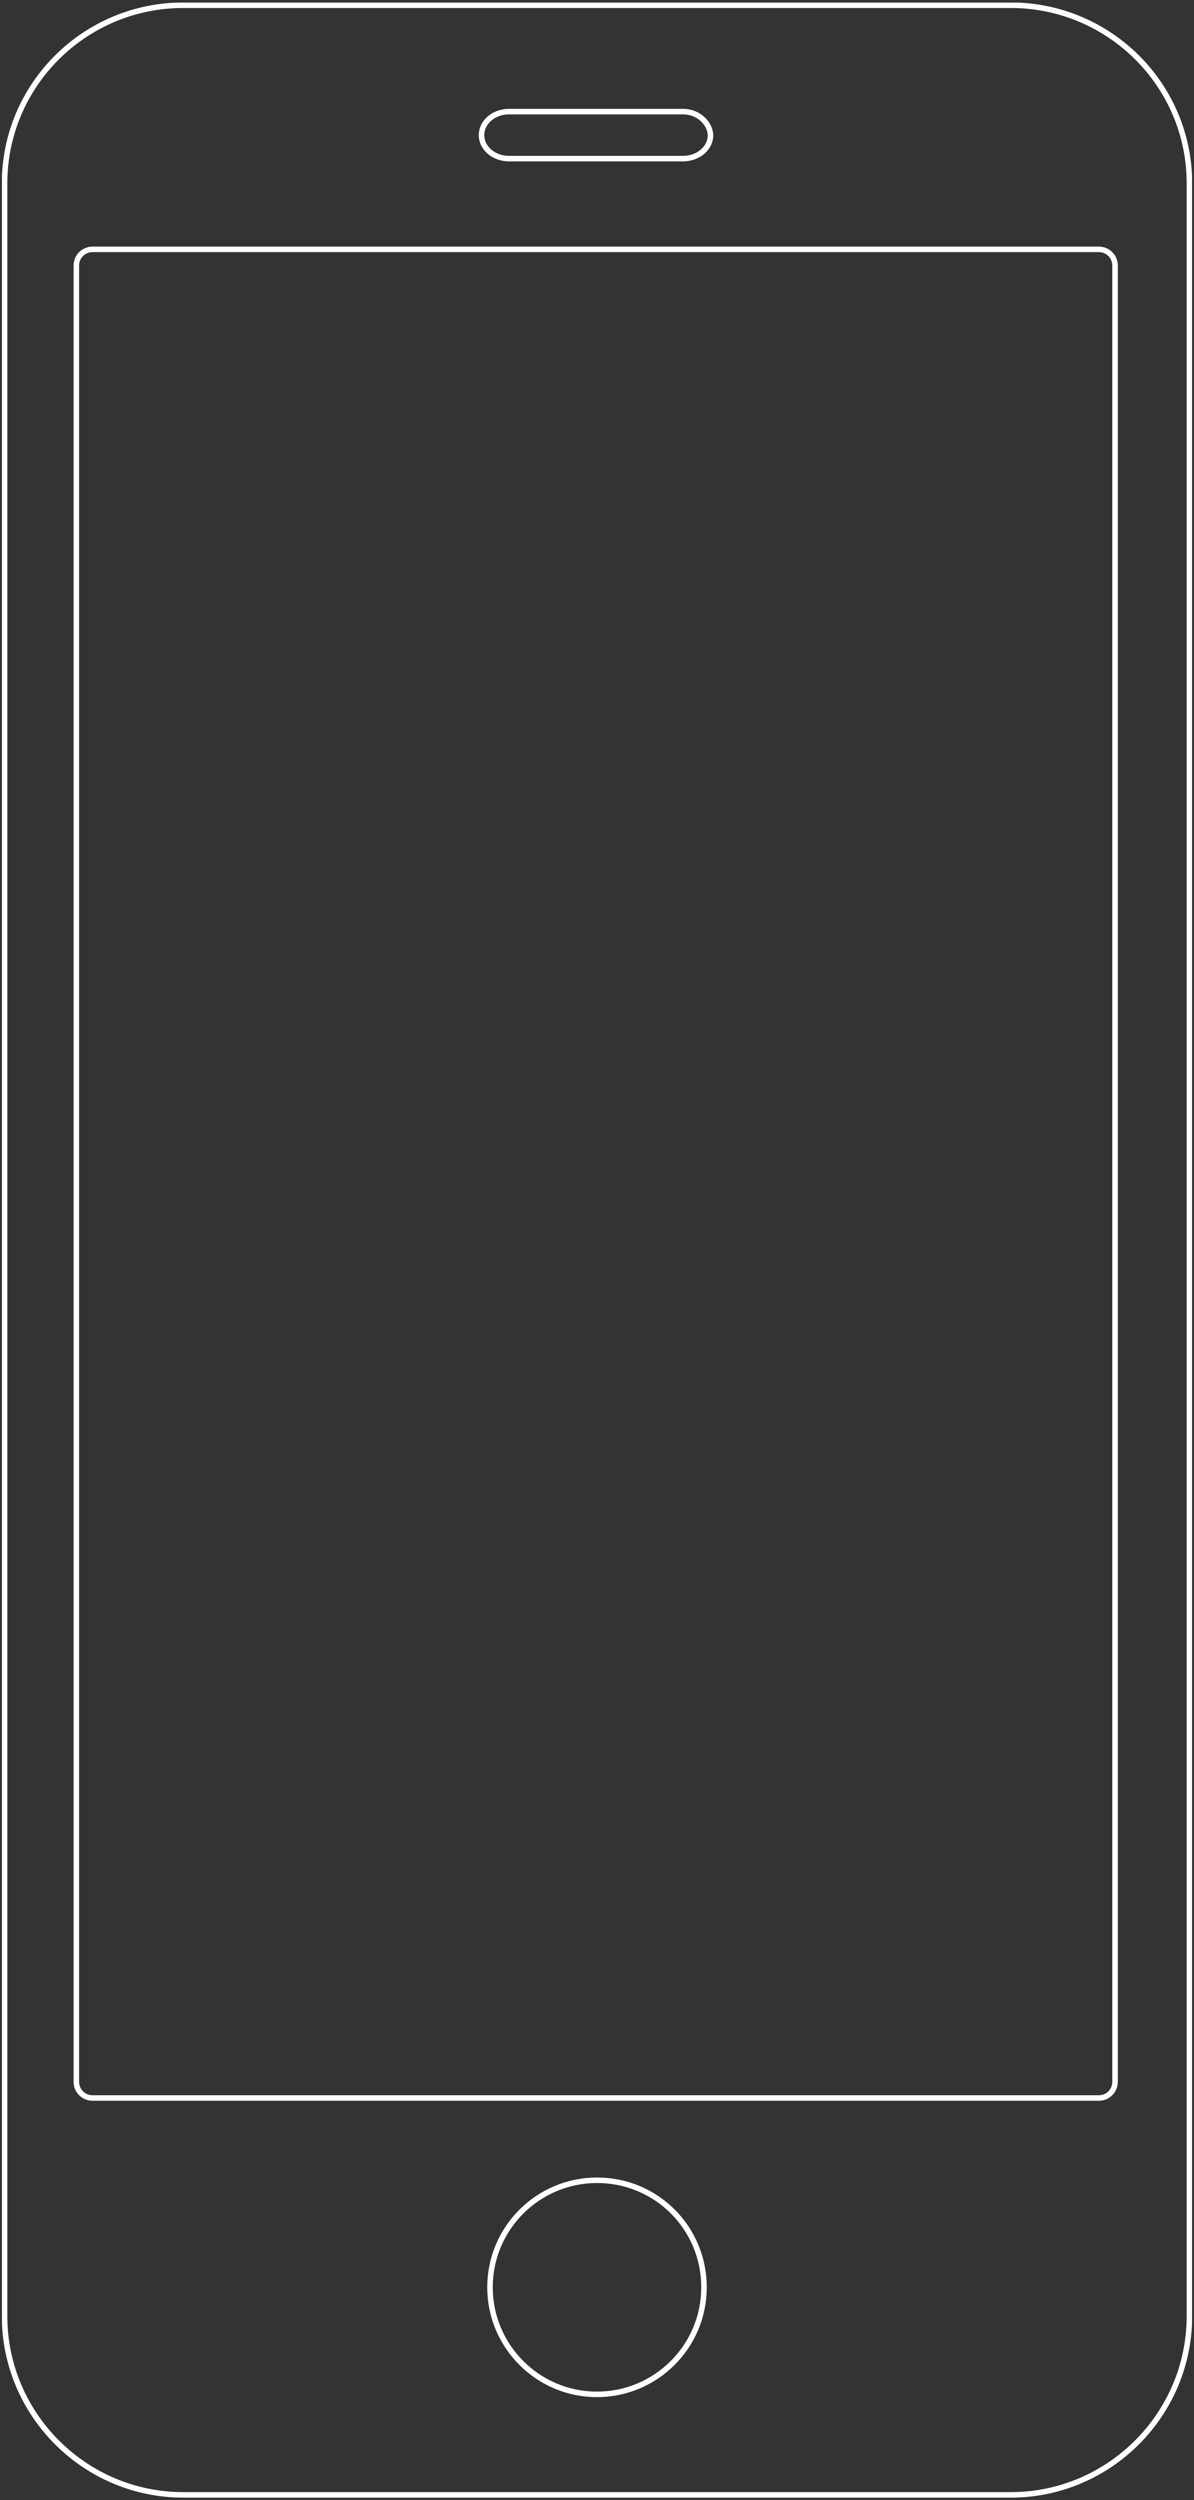 <?xml version="1.0" encoding="utf-8"?>
<!-- Generator: Adobe Illustrator 21.0.2, SVG Export Plug-In . SVG Version: 6.00 Build 0)  -->
<svg version="1.1" id="Calque_1" xmlns="http://www.w3.org/2000/svg" xmlns:xlink="http://www.w3.org/1999/xlink" x="0px" y="0px"
	 viewBox="0 0 183 383" style="enable-background:new 0 0 183 383;" xml:space="preserve">
<rect x="0" y="0" width="183" height="383" fill="#333333" stroke="none"/>
<style type="text/css">
	.st0{clip-path:url(#SVGID_2_);fill:none;stroke:#FFFFFF;stroke-width:0.845;stroke-miterlimit:10;}
</style>
<g>
	<defs>
		<rect id="SVGID_1_" x="0.3" y="0.4" width="182.4" height="382.3"/>
	</defs>
	<clipPath id="SVGID_2_">
		<use xlink:href="#SVGID_1_"  style="overflow:visible;"/>
	</clipPath>
	<path class="st0" d="M104.7,17.1H78c-2.3,0-4.2,1.6-4.2,3.6c0,2,1.9,3.6,4.2,3.6h26.7c2.3,0,4.2-1.6,4.2-3.6
		C108.8,18.8,107,17.1,104.7,17.1z M168.4,38.2H14.2c-1.4,0-2.5,1.1-2.5,2.5v278.2c0,1.4,1.1,2.5,2.5,2.5h154.2
		c1.4,0,2.5-1.1,2.5-2.5V40.7C170.9,39.3,169.8,38.2,168.4,38.2z M107.9,350.4c0,9.1-7.4,16.4-16.4,16.4c-9.1,0-16.4-7.4-16.4-16.4
		c0-9.1,7.4-16.4,16.4-16.4C100.6,334,107.9,341.3,107.9,350.4z M154.9,0.8H28.1C13,0.8,0.7,13,0.7,28.1v326.7
		c0,15.1,12.3,27.4,27.4,27.4h126.8c15.1,0,27.4-12.3,27.4-27.4V28.1C182.3,13,170,0.8,154.9,0.8z"/>
</g>
</svg>
